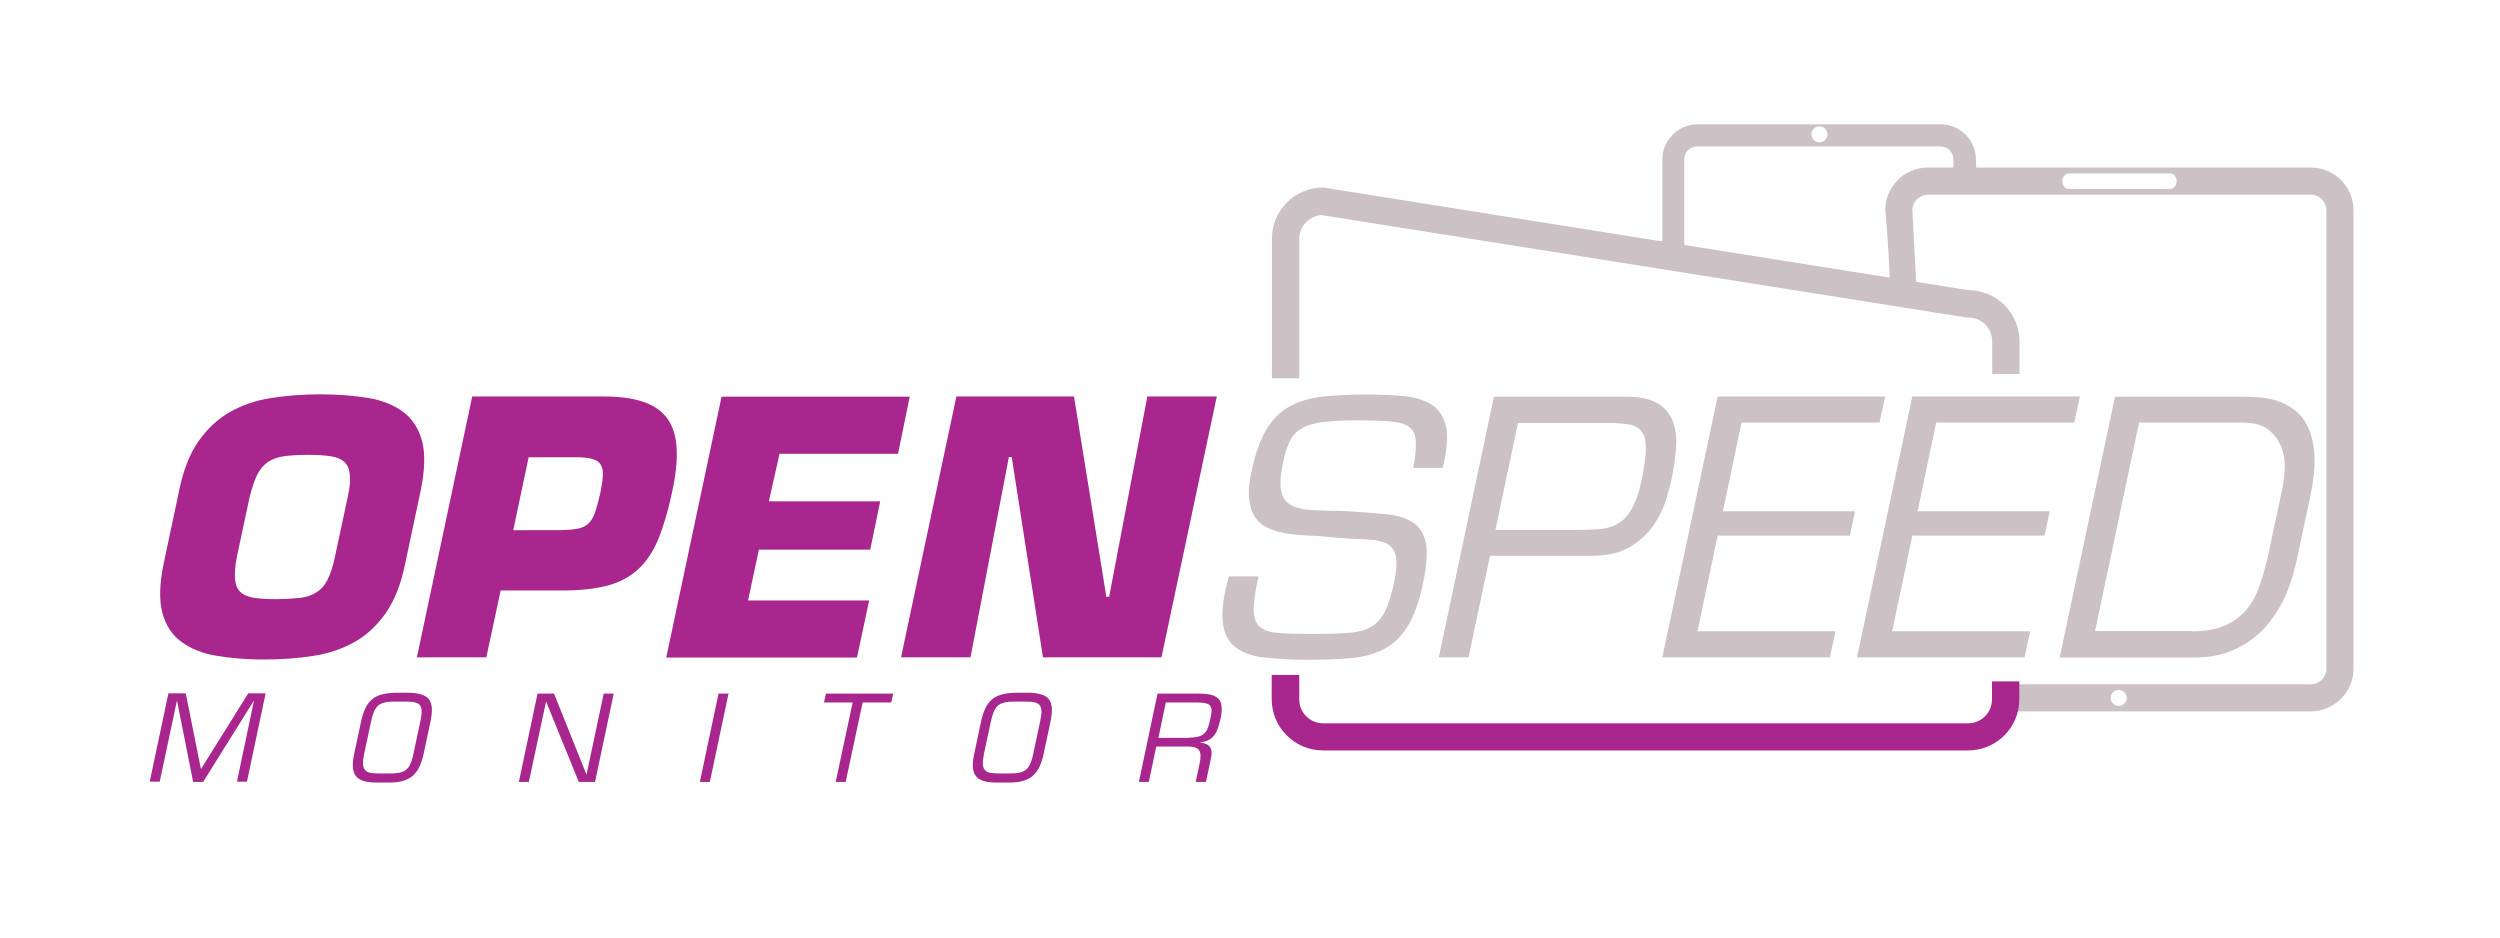 <?xml version="1.0" encoding="utf-8"?>
<!-- Generator: Adobe Illustrator 19.2.1, SVG Export Plug-In . SVG Version: 6.00 Build 0)  -->
<svg version="1.1" id="Layer_1" xmlns="http://www.w3.org/2000/svg" xmlns:xlink="http://www.w3.org/1999/xlink" x="0px" y="0px"
	 viewBox="0 0 1152 432" style="enable-background:new 0 0 1152 432;" xml:space="preserve">
<style type="text/css">
	.st0{fill:#CCC1C4;}
	.st1{fill:#A8268D;}
</style>
<g>
	<path class="st0" d="M1064.8,77.2H888.4c-10.9,0-19.7,8.9-19.7,19.8c0,0,1.1,7.4,2.5,39c2.3-0.4,4.7-0.1,7.2,1c2,0.9,3.7,2,5.1,3.3
		l-2.3-43.9c0.3-3.7,3.4-6.7,7.2-6.7h176.4c4,0,7.2,3.2,7.2,7.2v211.2c0,4-3.2,7.2-7.2,7.2H925.4c0.3,4.2,0.4,8.3,0.1,12.5h139.3
		c10.9,0,19.7-8.9,19.7-19.7V96.9C1084.5,86,1075.7,77.2,1064.8,77.2z M999.8,87.1h-46.3c-1.8,0-3.2-1.6-3.2-3.6
		c0-2,1.4-3.6,3.2-3.6h46.3c1.8,0,3.2,1.6,3.2,3.6C1003,85.5,1001.5,87.1,999.8,87.1z M976.3,325.3c-2,0-3.7-1.7-3.7-3.7
		c0-2,1.7-3.7,3.7-3.7c2,0,3.7,1.7,3.7,3.7C980,323.6,978.3,325.3,976.3,325.3z"/>
	<path class="st1" d="M917.9,314v8.3c0,6.1-4.9,11-11,11H609.7c-6.1,0-11-4.9-11-11V311H586v11.2c0,13,10.6,23.6,23.6,23.6h297.3
		c13.1,0,23.6-10.6,23.6-23.6V314H917.9z"/>
	<path class="st0" d="M598.7,110.1c0-5.8,4.5-10.5,10.2-11l297.1,47.2h1c6.1,0,11,4.9,11,11v15h12.6v-15c0-13-10.6-23.6-23.6-23.6
		L609.7,86.4c-13.1,0-23.6,10.6-23.6,23.6v64.3h12.6V110.1z"/>
	<g>
		<path class="st1" d="M93.6,360.3h-4.6L81.6,323h-0.1l-7.9,37.2h-4.6l8.6-40.7h8l7,34.9l21.8-34.9h8l-8.6,40.7h-4.6L117,323h-0.1
			L93.6,360.3z"/>
		<path class="st1" d="M187.9,319.2c2.5,0,4.6,0.3,6.2,0.8c1.6,0.5,2.8,1.2,3.6,2.3c0.8,1.1,1.2,2.5,1.3,4.2s-0.2,3.9-0.7,6.4
			l-3.1,14.5c-0.5,2.4-1.2,4.4-2,6.1c-0.8,1.7-1.9,3-3.1,4.1c-1.3,1-2.8,1.8-4.6,2.3c-1.8,0.5-3.9,0.7-6.3,0.7h-5.5
			c-2.5,0-4.5-0.2-6.1-0.7c-1.6-0.5-2.8-1.2-3.6-2.3c-0.8-1-1.3-2.4-1.4-4.1c-0.1-1.7,0.1-3.7,0.6-6.1l3.1-14.5
			c0.5-2.5,1.2-4.7,2-6.4c0.8-1.7,1.8-3.1,3.1-4.2c1.2-1.1,2.8-1.8,4.6-2.3c1.8-0.5,4-0.7,6.5-0.8H187.9z M181.6,323.3
			c-1.7,0-3.1,0.1-4.3,0.4c-1.2,0.3-2.2,0.7-3,1.4c-0.8,0.7-1.5,1.7-2,2.9c-0.5,1.2-1,2.9-1.4,4.9l-3.1,14.5c-0.4,2-0.6,3.6-0.5,4.8
			c0.1,1.2,0.4,2.1,1,2.7c0.6,0.6,1.4,1.1,2.4,1.2c1,0.2,2.3,0.3,3.8,0.3h5.5c1.5,0,2.8-0.1,3.9-0.3c1.1-0.2,2.1-0.6,3-1.2
			c0.8-0.6,1.6-1.5,2.1-2.7c0.6-1.2,1.1-2.8,1.5-4.8l3.1-14.5c0.4-2,0.7-3.6,0.7-4.8c0-1.3-0.2-2.3-0.7-3c-0.5-0.7-1.3-1.2-2.3-1.4
			c-1.1-0.3-2.5-0.4-4.2-0.4H181.6z"/>
		<path class="st1" d="M274.2,360.3h-7.5l-15-36.9h-0.1l-7.9,36.9h-4.6l8.6-40.7h7.6l14.9,37.2h0.1l7.9-37.2h4.6L274.2,360.3z"/>
		<path class="st1" d="M327.1,360.3h-4.6l8.6-40.7h4.6L327.1,360.3z"/>
		<path class="st1" d="M389.7,360.3h-4.6l7.8-36.6h-13.2l0.9-4.1h31l-0.9,4.1h-13.2L389.7,360.3z"/>
		<path class="st1" d="M473.6,319.2c2.5,0,4.6,0.3,6.2,0.8c1.6,0.5,2.8,1.2,3.6,2.3c0.8,1.1,1.2,2.5,1.3,4.2s-0.2,3.9-0.7,6.4
			l-3.1,14.5c-0.5,2.4-1.2,4.4-2,6.1c-0.8,1.7-1.9,3-3.1,4.1c-1.3,1-2.8,1.8-4.6,2.3c-1.8,0.5-3.9,0.7-6.3,0.7h-5.5
			c-2.5,0-4.5-0.2-6.1-0.7c-1.6-0.5-2.8-1.2-3.6-2.3c-0.8-1-1.3-2.4-1.4-4.1c-0.1-1.7,0.1-3.7,0.6-6.1l3.1-14.5
			c0.5-2.5,1.2-4.7,2-6.4c0.8-1.7,1.8-3.1,3.1-4.2c1.2-1.1,2.8-1.8,4.6-2.3c1.8-0.5,4-0.7,6.5-0.8H473.6z M467.2,323.3
			c-1.7,0-3.1,0.1-4.3,0.4c-1.2,0.3-2.2,0.7-3,1.4c-0.8,0.7-1.5,1.7-2,2.9c-0.5,1.2-1,2.9-1.4,4.9l-3.1,14.5c-0.4,2-0.6,3.6-0.5,4.8
			c0.1,1.2,0.4,2.1,1,2.7c0.6,0.6,1.4,1.1,2.4,1.2c1,0.2,2.3,0.3,3.8,0.3h5.5c1.5,0,2.8-0.1,3.9-0.3c1.1-0.2,2.1-0.6,3-1.2
			c0.8-0.6,1.6-1.5,2.1-2.7c0.6-1.2,1.1-2.8,1.5-4.8l3.1-14.5c0.4-2,0.7-3.6,0.7-4.8c0-1.3-0.2-2.3-0.7-3c-0.5-0.7-1.3-1.2-2.3-1.4
			c-1.1-0.3-2.5-0.4-4.2-0.4H467.2z"/>
		<path class="st1" d="M529.4,360.3h-4.6l8.6-40.7h18.8c2.2,0,4.1,0.2,5.6,0.5c1.5,0.3,2.7,1,3.6,1.8c0.9,0.9,1.4,2.1,1.5,3.6
			c0.2,1.5,0,3.4-0.5,5.8c-0.3,1.4-0.7,2.7-1.1,4c-0.4,1.2-0.9,2.3-1.6,3.3c-0.7,0.9-1.5,1.7-2.6,2.3c-1.1,0.6-2.5,1-4.1,1.2v0.1
			c2.3,0.2,3.8,0.9,4.6,2.1c0.8,1.2,0.9,3,0.4,5.2l-2.3,10.8H551l1.8-8.6c0.3-1.3,0.4-2.4,0.4-3.4c0-1-0.2-1.8-0.5-2.4
			c-0.4-0.6-1-1.1-1.8-1.4c-0.8-0.3-1.9-0.5-3.3-0.5h-14.8L529.4,360.3z M548,339.9c1.8,0,3.2-0.2,4.3-0.5c1.1-0.3,2-0.8,2.7-1.5
			c0.7-0.7,1.3-1.6,1.7-2.8c0.4-1.1,0.8-2.6,1.1-4.3c0.3-1.3,0.5-2.4,0.5-3.3c0-0.9-0.2-1.6-0.6-2.2c-0.4-0.6-1.1-1-2.1-1.2
			c-1-0.3-2.4-0.4-4.2-0.4h-14.2l-3.4,16.3H548z"/>
	</g>
	<path class="st1" d="M99.8,302.2c-6.6-1.1-12-3.3-16.3-6.5c-4.3-3.2-7.2-7.7-8.7-13.4c-1.5-5.7-1.3-13.2,0.6-22.5l7.2-34
		c1.9-9.3,4.9-16.8,8.9-22.5c4-5.7,8.8-10.2,14.4-13.4c5.6-3.2,11.9-5.4,19-6.5c7-1.1,14.6-1.7,22.8-1.7c8.1,0,15.5,0.6,22,1.7
		c6.6,1.1,12,3.3,16.2,6.5c4.2,3.2,7.1,7.7,8.6,13.4c1.5,5.7,1.3,13.2-0.6,22.5l-7.2,34c-1.9,9.3-4.9,16.8-8.8,22.5
		c-4,5.7-8.7,10.2-14.3,13.4c-5.6,3.2-11.9,5.4-19,6.5c-7,1.1-14.6,1.7-22.8,1.7C113.7,303.9,106.3,303.3,99.8,302.2z M138.4,275.5
		c2.9-0.4,5.4-1.2,7.5-2.6c2.1-1.3,3.8-3.3,5.1-5.9c1.3-2.6,2.5-6.2,3.4-10.7l5.8-27.1c1-4.5,1.3-8,1-10.6c-0.3-2.6-1.1-4.5-2.6-5.8
		c-1.5-1.3-3.6-2.2-6.4-2.6c-2.8-0.4-6.2-0.6-10.4-0.6c-4.2,0-7.7,0.2-10.7,0.6c-2.9,0.4-5.4,1.2-7.5,2.6c-2,1.3-3.7,3.3-5,5.8
		c-1.3,2.6-2.5,6.1-3.6,10.6l-5.8,27.1c-0.9,4.5-1.1,8-0.9,10.7c0.3,2.6,1.1,4.6,2.6,5.9c1.4,1.3,3.6,2.2,6.3,2.6
		c2.8,0.4,6.2,0.6,10.4,0.6C131.9,276,135.4,275.8,138.4,275.5z"/>
	<path class="st1" d="M192.1,302.9l25.5-120.2H278c7.5,0,13.6,0.8,18.5,2.5c4.9,1.7,8.5,4.2,11.1,7.8c2.5,3.5,3.9,8.1,4.2,13.7
		c0.3,5.6-0.4,12.3-2.1,20.1c-1.8,8.4-3.9,15.5-6.2,21.3c-2.4,5.8-5.4,10.4-9.2,14c-3.8,3.6-8.5,6.1-14.2,7.7
		c-5.7,1.5-12.7,2.3-21,2.3h-28.4l-6.6,30.8H192.1z M258.6,244.3c3.2-0.1,5.8-0.3,7.7-0.7c1.9-0.4,3.5-1.1,4.8-2.3
		c1.3-1.2,2.3-2.9,3.1-5.2c0.8-2.3,1.6-5.4,2.5-9.2c0.6-3.1,1-5.7,1.1-7.8c0.1-2.1-0.2-3.7-1-5c-0.7-1.2-2-2.1-3.8-2.6
		c-1.8-0.5-4.3-0.8-7.4-0.8h-22l-7.1,33.6H258.6z"/>
	<path class="st1" d="M354.3,231h51.3l-4.6,22.3h-51.3l-5,23.4h55.8l-5.6,26.3H307l25.5-120.2h86.7l-5.4,26.3h-54.6L354.3,231z"/>
	<path class="st1" d="M447.2,302.9h-32l25.5-120.2h54.2l14.9,92.3h1.3l17.6-92.3h32l-25.5,120.2h-54.6l-14.4-92.3h-1.3L447.2,302.9z
		"/>
	<path class="st0" d="M910.5,73.5c0-9-7.3-16.2-16.2-16.2H782.2c-8.9,0-16.2,7.3-16.2,16.2v44.8c0.1,0,0.3-0.1,0.4-0.1
		c0.3-0.1,0.6-0.1,0.8-0.2c1.5-0.6,3.1-1,4.7-1c1.1,0.1,2.1,0.3,3.2,0.4c0.4,0.1,0.7,0.3,1,0.4V73.4c0-3.3,2.6-5.9,5.9-5.9h112.2
		c3.1,0,5.7,2.4,5.9,5.5l0,12.4c2.3-0.8,4.8-1.2,7.3-1.3c1.2,0,2.3,0.1,3.3,0.4C910.7,77.7,910.5,73.5,910.5,73.5z M838.4,65.6
		c-2,0-3.7-1.7-3.7-3.7c0-2,1.7-3.7,3.7-3.7c2,0,3.7,1.7,3.7,3.7C842.1,63.9,840.5,65.6,838.4,65.6z"/>
	<g>
		<path class="st0" d="M603,246.8c-3.7-0.2-7.2-0.5-10.3-1c-3.2-0.5-6-1.4-8.4-2.5c-2.5-1.1-4.4-2.7-5.9-4.9
			c-1.5-2.1-2.4-4.9-2.8-8.4c-0.4-3.5,0-7.9,1.2-13.2c1.7-8,4-14.3,6.8-19c2.8-4.6,6.4-8.1,10.6-10.5c4.2-2.3,9.2-3.8,14.9-4.5
			c5.7-0.6,12.3-1,19.6-1c6.5,0,12.4,0.2,17.8,0.7c5.3,0.5,9.7,1.8,13.1,3.9c3.4,2.1,5.6,5.5,6.7,10.1c1,4.6,0.5,11-1.5,19.1h-13.6
			c1-5.2,1.4-9.3,1.2-12.3c-0.2-2.9-1.1-5.1-3-6.5c-1.8-1.4-4.6-2.2-8.4-2.6c-3.8-0.3-8.9-0.5-15.3-0.5c-6.6,0-12,0.3-16.1,0.8
			c-4.1,0.5-7.4,1.5-9.9,3c-2.5,1.4-4.3,3.5-5.5,6.1c-1.2,2.6-2.3,6-3.1,10.2c-1.2,5.8-1.4,10.1-0.6,13c0.7,2.9,2.3,4.9,4.8,6.2
			c2.5,1.2,5.8,1.9,9.9,2.1c4.2,0.2,9,0.3,14.6,0.4c7,0.4,13.2,0.9,18.5,1.4c5.3,0.5,9.5,1.7,12.7,3.8c3.1,2,5.2,5.2,6,9.5
			c0.9,4.3,0.4,10.6-1.3,18.7c-1.8,8.5-4.2,15.2-7.2,19.9c-3,4.7-6.6,8.2-11,10.4c-4.3,2.2-9.4,3.6-15.3,4.1
			c-5.9,0.5-12.6,0.7-20.2,0.7c-7.7,0-14.3-0.4-20-1.1c-5.6-0.7-10-2.4-13.1-5c-3.2-2.6-5-6.5-5.5-11.6c-0.5-5.1,0.4-12,2.9-20.7
			h13.6c-1.5,6.6-2.2,11.8-2.2,15.4c0,3.5,0.9,6.1,2.8,7.8c1.9,1.7,4.8,2.6,8.7,2.9c3.9,0.3,9.1,0.4,15.5,0.4c6.4,0,11.7-0.1,16-0.4
			c4.3-0.3,7.8-1.1,10.6-2.6c2.8-1.4,5-3.8,6.7-7c1.7-3.2,3.1-7.7,4.4-13.6c1.2-5.8,1.4-10,0.7-12.7c-0.7-2.7-2.3-4.6-4.7-5.6
			c-2.5-1-5.7-1.6-9.7-1.7c-4-0.1-8.7-0.4-14-0.8C610.6,247.2,606.8,246.9,603,246.8z"/>
		<path class="st0" d="M688.4,182.8h61.2c5.8,0,10.3,0.9,13.7,2.8c3.4,1.9,5.8,4.4,7.2,7.7c1.4,3.3,2.1,7.1,1.9,11.5
			c-0.2,4.4-0.8,9.2-1.8,14.3c-0.5,2.7-1.4,6.1-2.6,10.3c-1.2,4.2-3.2,8.3-5.8,12.3c-2.7,4-6.3,7.3-10.9,10.2
			c-4.6,2.8-10.5,4.2-17.8,4.2h-46.9l-9.9,46.8H663L688.4,182.8z M699.5,194.8l-10.4,49.4h35.2c4.5,0,8.5-0.1,11.9-0.3
			c3.5-0.2,6.5-1,9.1-2.5c2.6-1.4,4.8-3.7,6.6-6.9c1.8-3.1,3.4-7.7,4.6-13.5c1.2-5.8,1.8-10.4,1.9-13.8c0.1-3.4-0.4-6.1-1.6-7.9
			c-1.2-1.9-3.1-3.1-5.7-3.6c-2.6-0.5-6-0.8-10.2-0.8H699.5z"/>
		<path class="st0" d="M793.9,235.6h60.9l-2.4,11.2h-60.9l-9.3,44.1h63.6l-2.6,12H766l25.5-120.2h77.2l-2.6,12h-63.6L793.9,235.6z"
			/>
		<path class="st0" d="M883.6,235.6h60.9l-2.4,11.2h-60.9l-9.3,44.1h63.6l-2.6,12h-77.2l25.5-120.2h77.2l-2.6,12h-63.6L883.6,235.6z
			"/>
		<path class="st0" d="M974.6,182.8h58.5c2.5,0,5.2,0.1,8.1,0.3c2.9,0.2,5.8,0.8,8.7,1.8c2.8,1,5.5,2.4,7.9,4.4c2.5,2,4.5,4.7,6,8.1
			c1.5,3.4,2.5,7.7,2.7,12.9c0.3,5.2-0.4,11.5-2,18.8l-6.1,28.7c-0.4,2-1.1,4.5-1.9,7.5c-0.9,3-2,6.1-3.5,9.5
			c-1.5,3.3-3.4,6.7-5.8,10c-2.3,3.4-5.2,6.4-8.6,9.1c-3.4,2.7-7.3,4.9-11.9,6.6c-4.6,1.7-9.9,2.5-15.9,2.5h-61.7L974.6,182.8z
			 M1010.2,290.9c6,0,10.9-0.9,14.9-2.6c4-1.7,7.2-4.1,9.9-7.2c2.6-3.1,4.7-6.8,6.2-11.2c1.5-4.4,2.9-9.2,4.1-14.6l6.7-31.6
			c0.3-1.7,0.6-4.2,0.8-7.4c0.2-3.2-0.2-6.4-1.3-9.6c-1.1-3.2-3-6-5.8-8.4c-2.8-2.4-7.1-3.6-12.9-3.6h-47.1l-20.3,96.1H1010.2z"/>
	</g>
</g>
</svg>
